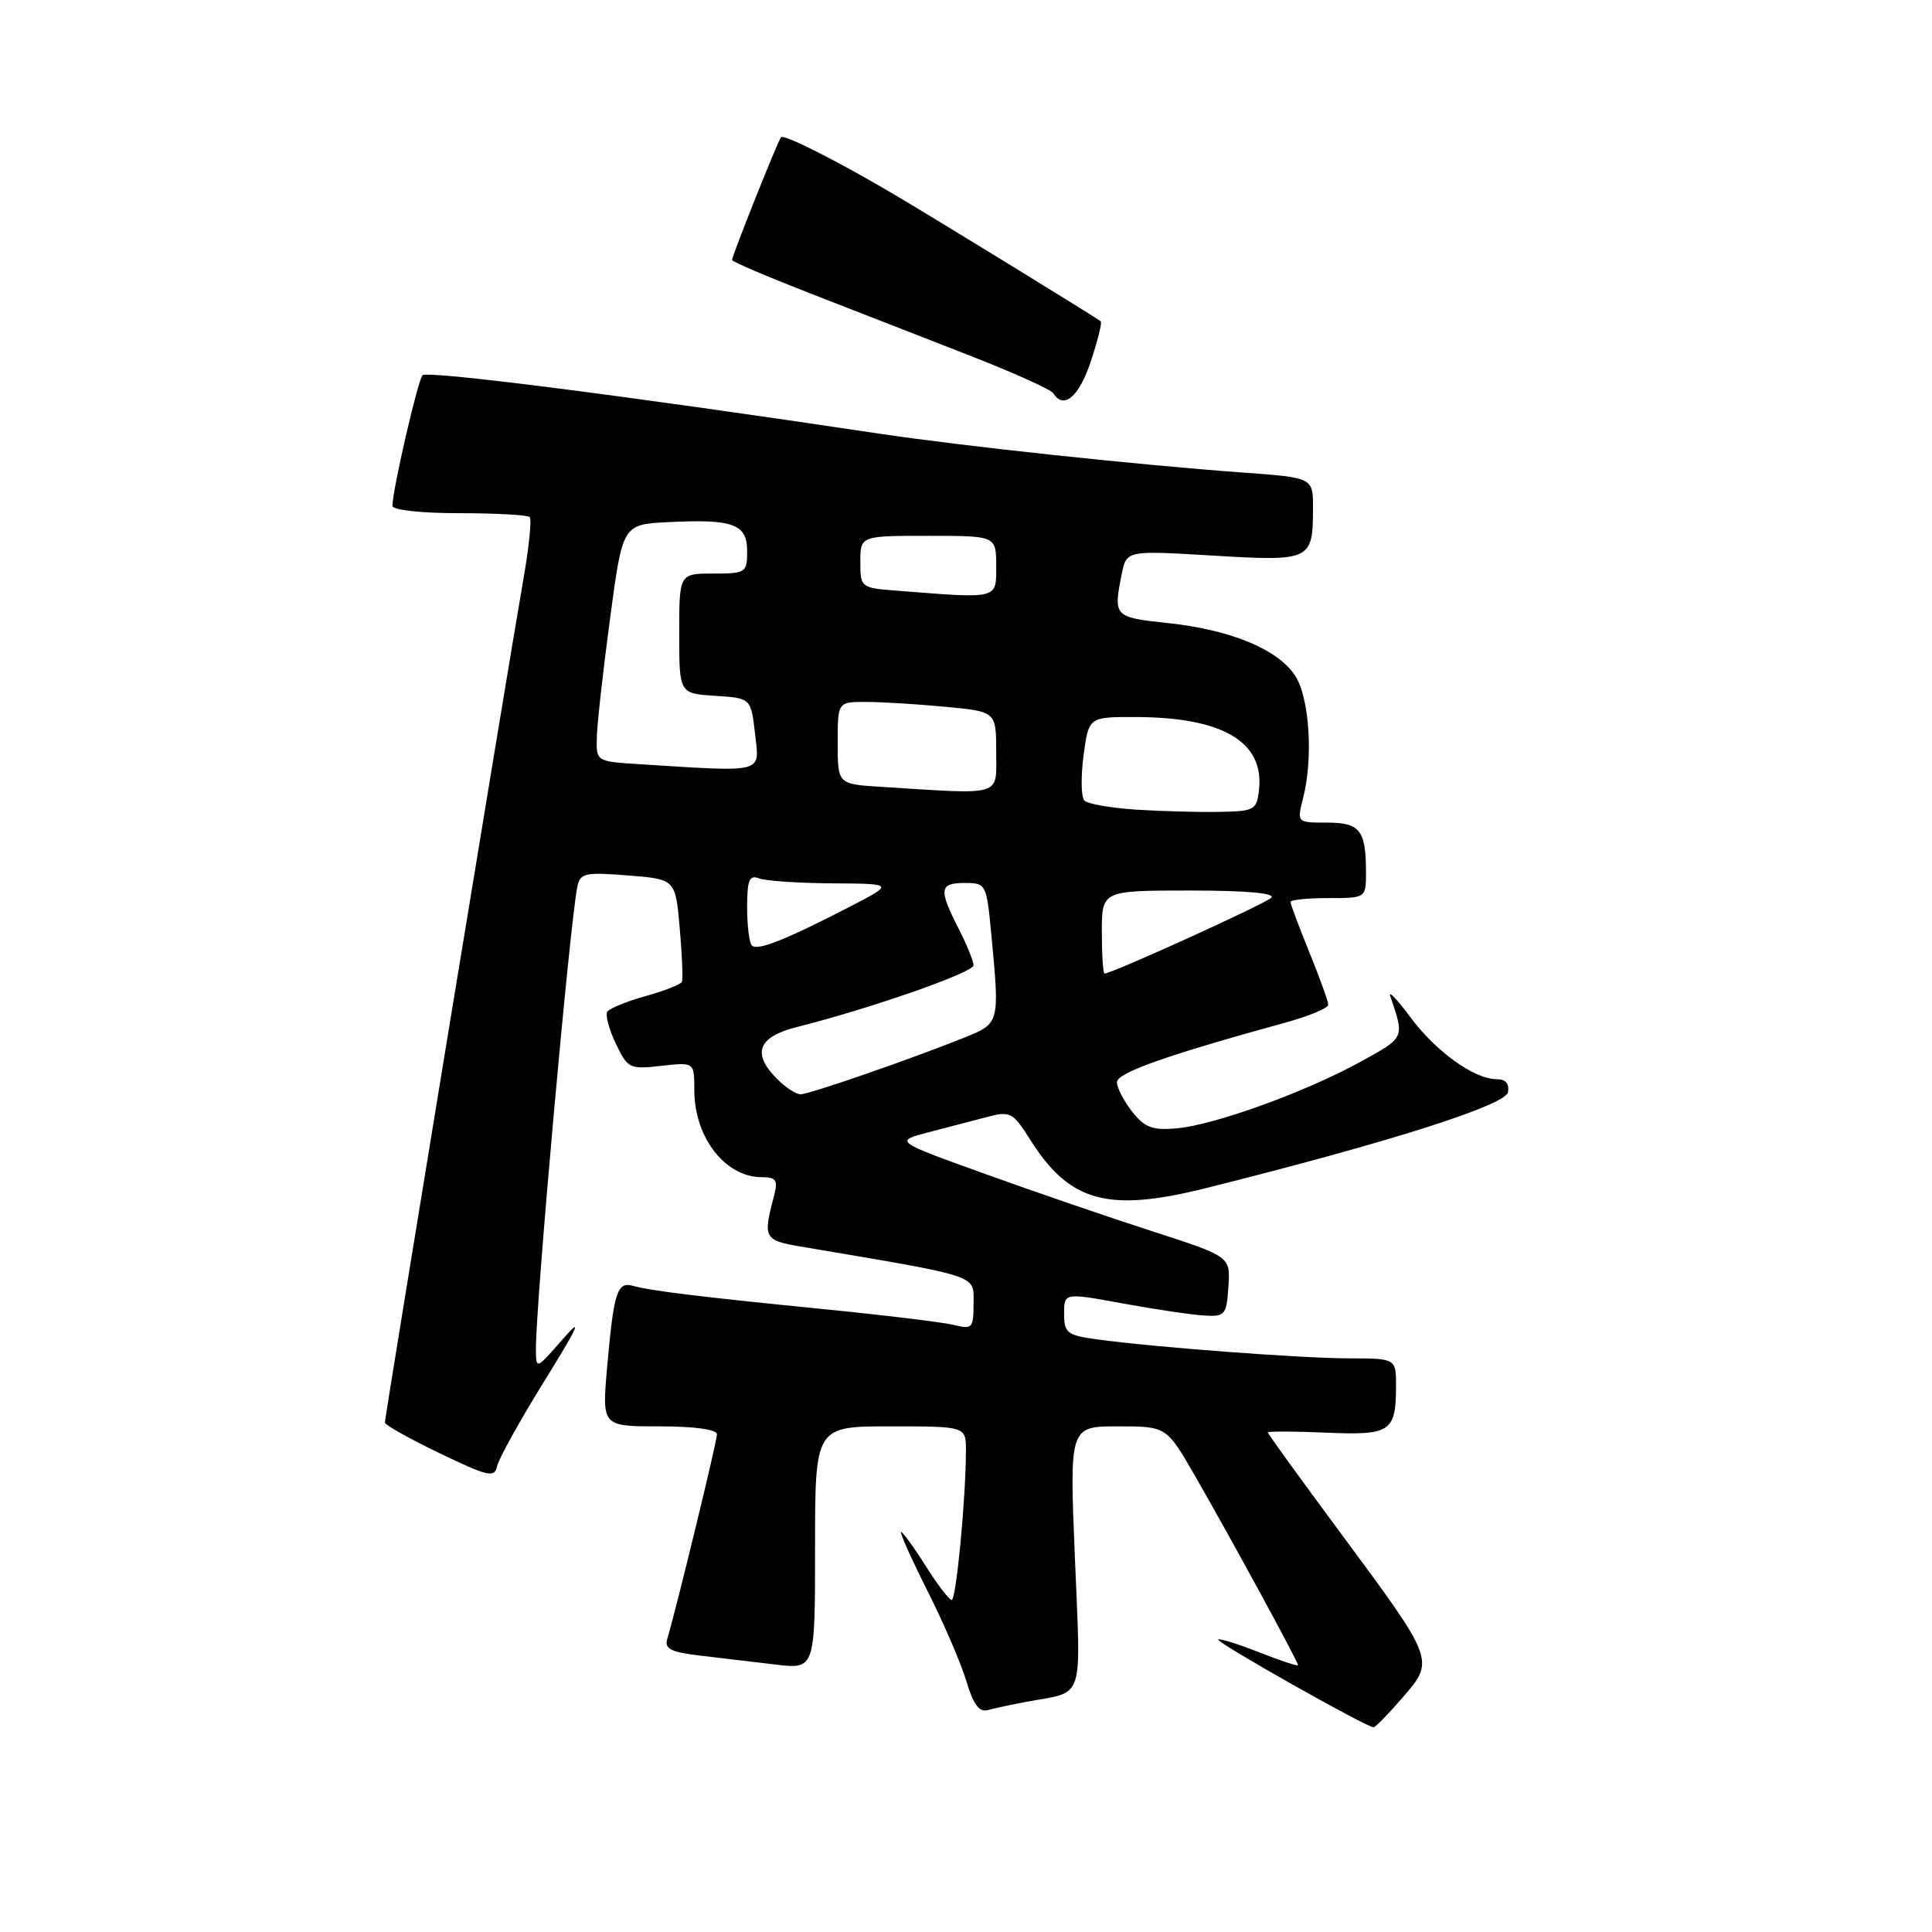 <?xml version="1.0" encoding="UTF-8" standalone="no"?>
<!DOCTYPE svg PUBLIC "-//W3C//DTD SVG 1.1//EN" "http://www.w3.org/Graphics/SVG/1.1/DTD/svg11.dtd" >
<svg xmlns="http://www.w3.org/2000/svg" xmlns:xlink="http://www.w3.org/1999/xlink" version="1.1" viewBox="0 0 256 256">
 <g >
 <path fill="currentColor"
d=" M 185.90 224.88 C 190.13 219.96 190.16 220.04 177.42 202.84 C 172.24 195.85 168.00 189.99 168.00 189.81 C 168.00 189.64 171.43 189.65 175.64 189.83 C 184.24 190.21 184.96 189.74 184.98 183.75 C 185.00 180.00 185.00 180.00 178.75 179.99 C 172.35 179.98 152.86 178.51 145.25 177.46 C 141.40 176.93 141.00 176.61 141.00 174.08 C 141.00 171.29 141.00 171.29 148.75 172.71 C 153.01 173.49 157.85 174.21 159.50 174.31 C 162.32 174.49 162.52 174.27 162.77 170.50 C 163.04 166.50 163.04 166.50 152.77 163.18 C 147.12 161.36 137.10 157.92 130.50 155.54 C 118.50 151.22 118.50 151.22 123.00 150.04 C 125.47 149.40 128.98 148.48 130.78 148.01 C 133.87 147.19 134.21 147.37 136.53 151.05 C 141.73 159.28 146.79 160.68 159.76 157.44 C 183.94 151.40 199.48 146.46 199.81 144.73 C 200.03 143.60 199.51 143.00 198.32 143.00 C 195.34 142.99 190.27 139.35 186.88 134.78 C 185.14 132.43 183.94 131.18 184.22 132.00 C 186.12 137.60 186.20 137.43 180.24 140.71 C 172.94 144.72 161.00 149.04 155.94 149.51 C 152.71 149.80 151.69 149.42 150.02 147.30 C 148.91 145.89 148.00 144.13 148.00 143.40 C 148.00 142.15 154.51 139.85 170.25 135.52 C 173.41 134.66 176.00 133.58 176.00 133.14 C 176.00 132.70 174.88 129.58 173.50 126.19 C 172.12 122.81 171.00 119.81 171.00 119.52 C 171.00 119.23 173.25 119.00 176.00 119.00 C 181.00 119.00 181.00 119.00 181.00 115.58 C 181.00 110.00 180.21 109.00 175.81 109.00 C 171.84 109.00 171.84 109.00 172.67 105.75 C 174.03 100.41 173.51 92.43 171.61 89.53 C 169.32 86.03 163.08 83.45 154.75 82.56 C 147.60 81.80 147.51 81.70 148.63 76.09 C 149.26 72.93 149.26 72.93 160.73 73.62 C 173.69 74.39 173.96 74.27 173.98 67.39 C 174.00 63.29 174.00 63.29 164.75 62.62 C 150.93 61.62 127.80 59.15 116.50 57.46 C 82.77 52.41 56.56 49.06 55.98 49.73 C 55.34 50.46 52.00 64.99 52.00 67.03 C 52.00 67.58 55.78 68.00 60.83 68.00 C 65.69 68.00 69.90 68.23 70.19 68.52 C 70.47 68.80 70.09 72.52 69.35 76.77 C 67.47 87.47 51.00 187.77 51.00 188.49 C 51.00 188.81 54.26 190.64 58.25 192.56 C 64.72 195.67 65.54 195.85 65.87 194.27 C 66.08 193.30 68.89 188.22 72.13 183.00 C 76.75 175.53 77.26 174.35 74.52 177.50 C 71.05 181.47 71.03 181.48 71.01 178.81 C 70.98 172.82 75.49 122.44 76.50 117.50 C 76.87 115.69 77.50 115.55 83.21 116.00 C 89.50 116.50 89.50 116.50 90.07 123.00 C 90.39 126.58 90.51 129.78 90.35 130.11 C 90.19 130.45 88.00 131.30 85.50 132.00 C 83.00 132.70 80.73 133.63 80.46 134.07 C 80.19 134.51 80.70 136.41 81.60 138.29 C 83.17 141.58 83.43 141.71 87.62 141.23 C 92.00 140.74 92.00 140.74 92.00 144.44 C 92.00 150.67 96.04 155.93 100.86 155.98 C 102.94 156.00 103.13 156.33 102.49 158.75 C 101.10 164.01 101.30 164.36 106.00 165.16 C 130.13 169.24 129.00 168.86 129.00 172.70 C 129.00 175.98 128.83 176.17 126.43 175.57 C 125.02 175.22 117.25 174.27 109.18 173.47 C 92.76 171.84 86.29 171.05 83.83 170.37 C 81.77 169.81 81.32 171.24 80.44 181.25 C 79.77 189.00 79.77 189.00 87.38 189.00 C 92.07 189.00 95.00 189.41 95.00 190.06 C 95.00 191.00 89.67 212.93 88.42 217.15 C 88.02 218.48 88.87 218.91 92.71 219.37 C 95.35 219.68 99.86 220.21 102.75 220.56 C 108.00 221.19 108.00 221.19 108.00 205.09 C 108.00 189.00 108.00 189.00 118.00 189.00 C 128.00 189.00 128.00 189.00 127.99 192.25 C 127.98 198.57 126.70 212.00 126.10 212.00 C 125.77 212.00 124.22 209.97 122.66 207.50 C 121.10 205.02 119.63 203.00 119.40 203.00 C 119.17 203.00 120.73 206.49 122.87 210.75 C 125.02 215.01 127.35 220.42 128.05 222.77 C 128.97 225.86 129.76 226.91 130.91 226.59 C 131.79 226.35 134.07 225.86 136.00 225.50 C 143.82 224.05 143.22 225.82 142.43 206.41 C 141.71 189.00 141.71 189.00 148.14 189.00 C 154.57 189.00 154.57 189.00 158.36 195.59 C 163.03 203.69 172.00 220.18 172.00 220.64 C 172.00 220.82 169.69 220.06 166.87 218.95 C 164.05 217.84 161.59 217.07 161.42 217.25 C 161.07 217.59 181.16 228.93 182.00 228.87 C 182.28 228.85 184.03 227.05 185.90 224.88 Z  M 144.52 47.94 C 145.45 45.15 146.05 42.74 145.85 42.58 C 145.18 42.03 124.47 29.31 118.50 25.78 C 111.04 21.37 103.91 17.76 103.49 18.18 C 103.11 18.56 97.00 33.88 97.00 34.45 C 97.00 34.67 101.84 36.73 107.75 39.03 C 113.66 41.33 123.12 45.01 128.76 47.22 C 134.40 49.42 139.26 51.62 139.57 52.11 C 140.93 54.31 142.98 52.59 144.52 47.94 Z  M 103.00 143.00 C 99.57 139.57 100.41 137.39 105.65 136.07 C 115.42 133.61 129.00 128.86 129.00 127.91 C 129.00 127.37 128.10 125.16 127.00 123.00 C 124.35 117.81 124.47 117.00 127.86 117.00 C 130.65 117.00 130.72 117.14 131.35 123.75 C 132.47 135.66 132.49 135.58 127.75 137.50 C 120.71 140.33 107.23 145.00 106.08 145.00 C 105.49 145.00 104.10 144.10 103.00 143.00 Z  M 146.00 123.50 C 146.00 118.00 146.00 118.00 157.70 118.00 C 165.15 118.00 169.05 118.35 168.44 118.96 C 167.62 119.78 147.34 129.00 146.36 129.00 C 146.16 129.00 146.00 126.53 146.00 123.50 Z  M 99.63 125.29 C 99.28 124.95 99.00 122.67 99.00 120.23 C 99.00 116.59 99.29 115.90 100.58 116.39 C 101.45 116.73 105.84 117.02 110.33 117.05 C 118.50 117.10 118.50 117.10 112.50 120.20 C 104.09 124.54 100.36 126.02 99.63 125.29 Z  M 150.50 107.28 C 147.20 107.06 144.14 106.53 143.70 106.09 C 143.25 105.65 143.20 102.98 143.57 100.15 C 144.26 95.00 144.26 95.00 150.38 95.01 C 162.01 95.02 167.56 98.28 166.82 104.69 C 166.52 107.34 166.22 107.50 161.50 107.58 C 158.75 107.63 153.80 107.49 150.50 107.28 Z  M 116.75 104.26 C 111.00 103.90 111.00 103.90 111.00 98.45 C 111.00 93.00 111.00 93.00 114.75 93.01 C 116.81 93.01 121.54 93.30 125.25 93.65 C 132.00 94.29 132.00 94.29 132.00 99.64 C 132.00 105.63 133.12 105.29 116.75 104.26 Z  M 84.75 101.26 C 79.00 100.90 79.00 100.90 79.08 97.70 C 79.12 95.94 79.91 88.88 80.83 82.00 C 82.50 69.50 82.50 69.50 88.46 69.19 C 97.14 68.75 99.00 69.42 99.00 73.02 C 99.00 75.89 98.83 76.00 94.50 76.00 C 90.00 76.00 90.00 76.00 90.00 83.95 C 90.00 91.89 90.00 91.89 94.75 92.20 C 99.50 92.50 99.50 92.50 100.05 97.25 C 100.65 102.54 101.52 102.31 84.75 101.26 Z  M 118.75 78.26 C 114.07 77.90 114.00 77.84 114.00 74.45 C 114.00 71.00 114.00 71.00 123.00 71.00 C 132.00 71.00 132.00 71.00 132.00 75.00 C 132.00 79.45 132.42 79.34 118.75 78.26 Z "/>
</g>
</svg>